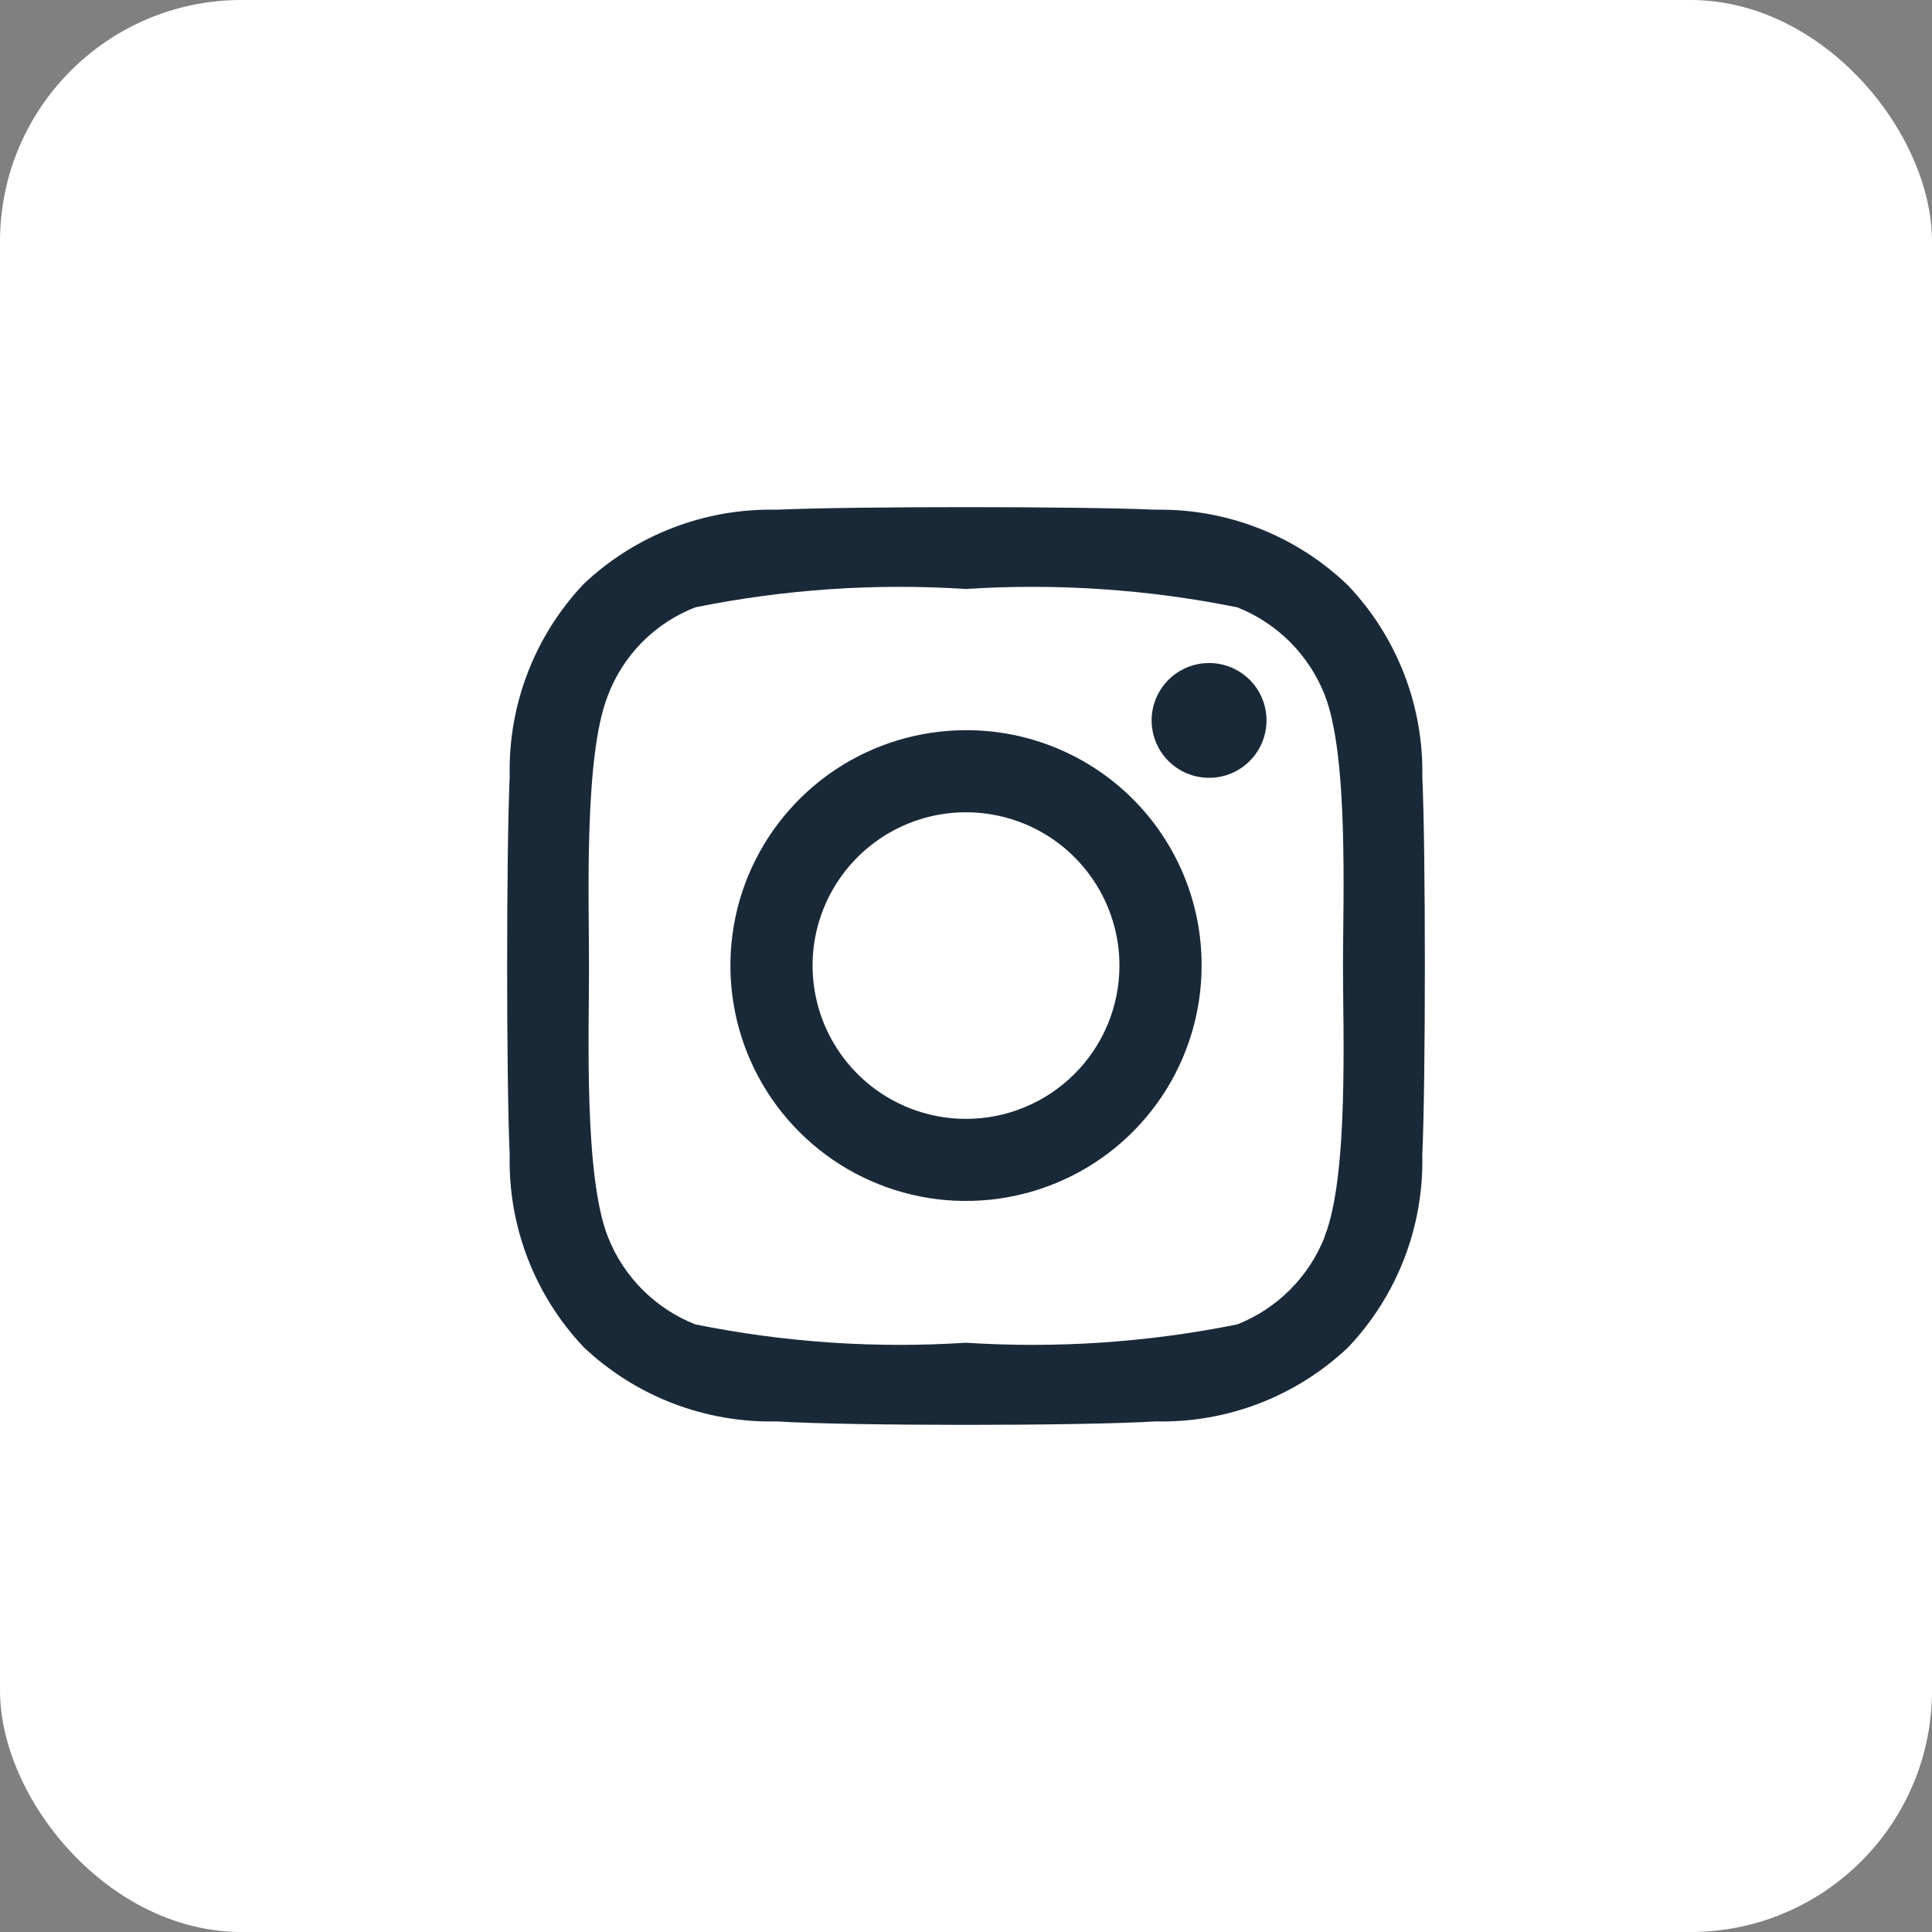 <svg width="40" height="40" viewBox="0 0 40 40" fill="none" xmlns="http://www.w3.org/2000/svg">
<rect x="0" y="0" width="40" height="40" fill="#808080" stroke="none"/>
<rect width="40" height="40" rx="5" fill="white"/>
<path d="M20 15.118C19.035 15.118 18.092 15.404 17.29 15.939C16.488 16.475 15.863 17.236 15.493 18.126C15.124 19.017 15.028 19.997 15.216 20.942C15.404 21.887 15.869 22.756 16.551 23.437C17.233 24.119 18.102 24.583 19.048 24.771C19.995 24.959 20.975 24.862 21.867 24.493C22.758 24.125 23.52 23.5 24.056 22.699C24.592 21.897 24.878 20.955 24.878 19.991C24.88 19.351 24.754 18.716 24.51 18.124C24.265 17.532 23.906 16.994 23.453 16.542C22.999 16.089 22.461 15.73 21.869 15.486C21.276 15.241 20.641 15.116 20 15.118ZM20 23.165C19.372 23.165 18.758 22.979 18.235 22.63C17.713 22.281 17.306 21.785 17.065 21.206C16.825 20.626 16.762 19.988 16.884 19.372C17.007 18.756 17.31 18.191 17.754 17.747C18.198 17.303 18.764 17.001 19.38 16.878C19.997 16.756 20.635 16.819 21.216 17.059C21.796 17.299 22.292 17.706 22.641 18.228C22.99 18.75 23.177 19.363 23.177 19.991C23.177 20.833 22.842 21.64 22.246 22.235C21.651 22.83 20.843 23.165 20 23.165ZM26.222 14.916C26.222 15.151 26.152 15.381 26.022 15.576C25.891 15.771 25.705 15.924 25.488 16.014C25.27 16.104 25.031 16.127 24.8 16.081C24.57 16.036 24.358 15.922 24.191 15.756C24.025 15.59 23.912 15.378 23.866 15.148C23.82 14.917 23.843 14.678 23.933 14.461C24.023 14.244 24.176 14.058 24.372 13.927C24.567 13.797 24.797 13.727 25.033 13.727C25.348 13.727 25.651 13.852 25.874 14.075C26.097 14.298 26.222 14.601 26.222 14.916ZM29.447 16.104C29.481 14.627 28.929 13.195 27.912 12.123C26.844 11.093 25.41 10.528 23.926 10.553C22.38 10.482 17.62 10.482 16.074 10.553C14.595 10.521 13.164 11.072 12.088 12.087C11.071 13.16 10.519 14.591 10.553 16.069C10.482 17.614 10.482 22.368 10.553 23.913C10.519 25.391 11.071 26.823 12.088 27.895C13.164 28.91 14.595 29.461 16.074 29.429C17.644 29.524 22.356 29.524 23.926 29.429C25.405 29.463 26.838 28.912 27.912 27.895C28.929 26.823 29.481 25.391 29.447 23.913C29.518 22.368 29.518 17.614 29.447 16.069V16.104ZM27.424 25.613C27.262 26.022 27.018 26.393 26.707 26.704C26.396 27.015 26.025 27.259 25.616 27.42C23.769 27.793 21.88 27.921 20 27.8C18.123 27.921 16.239 27.793 14.396 27.42C13.987 27.259 13.616 27.015 13.304 26.704C12.993 26.393 12.749 26.022 12.588 25.613C12.088 24.353 12.195 21.382 12.195 20.003C12.195 18.624 12.088 15.641 12.588 14.393C12.745 13.98 12.987 13.605 13.299 13.291C13.61 12.978 13.984 12.734 14.396 12.574C16.239 12.201 18.123 12.073 20 12.194C21.88 12.073 23.769 12.201 25.616 12.574C26.025 12.736 26.396 12.979 26.707 13.29C27.018 13.601 27.262 13.972 27.424 14.381C27.924 15.641 27.805 18.612 27.805 19.991C27.805 21.37 27.924 24.353 27.424 25.601V25.613Z" fill="#1A2938"/>
</svg>
